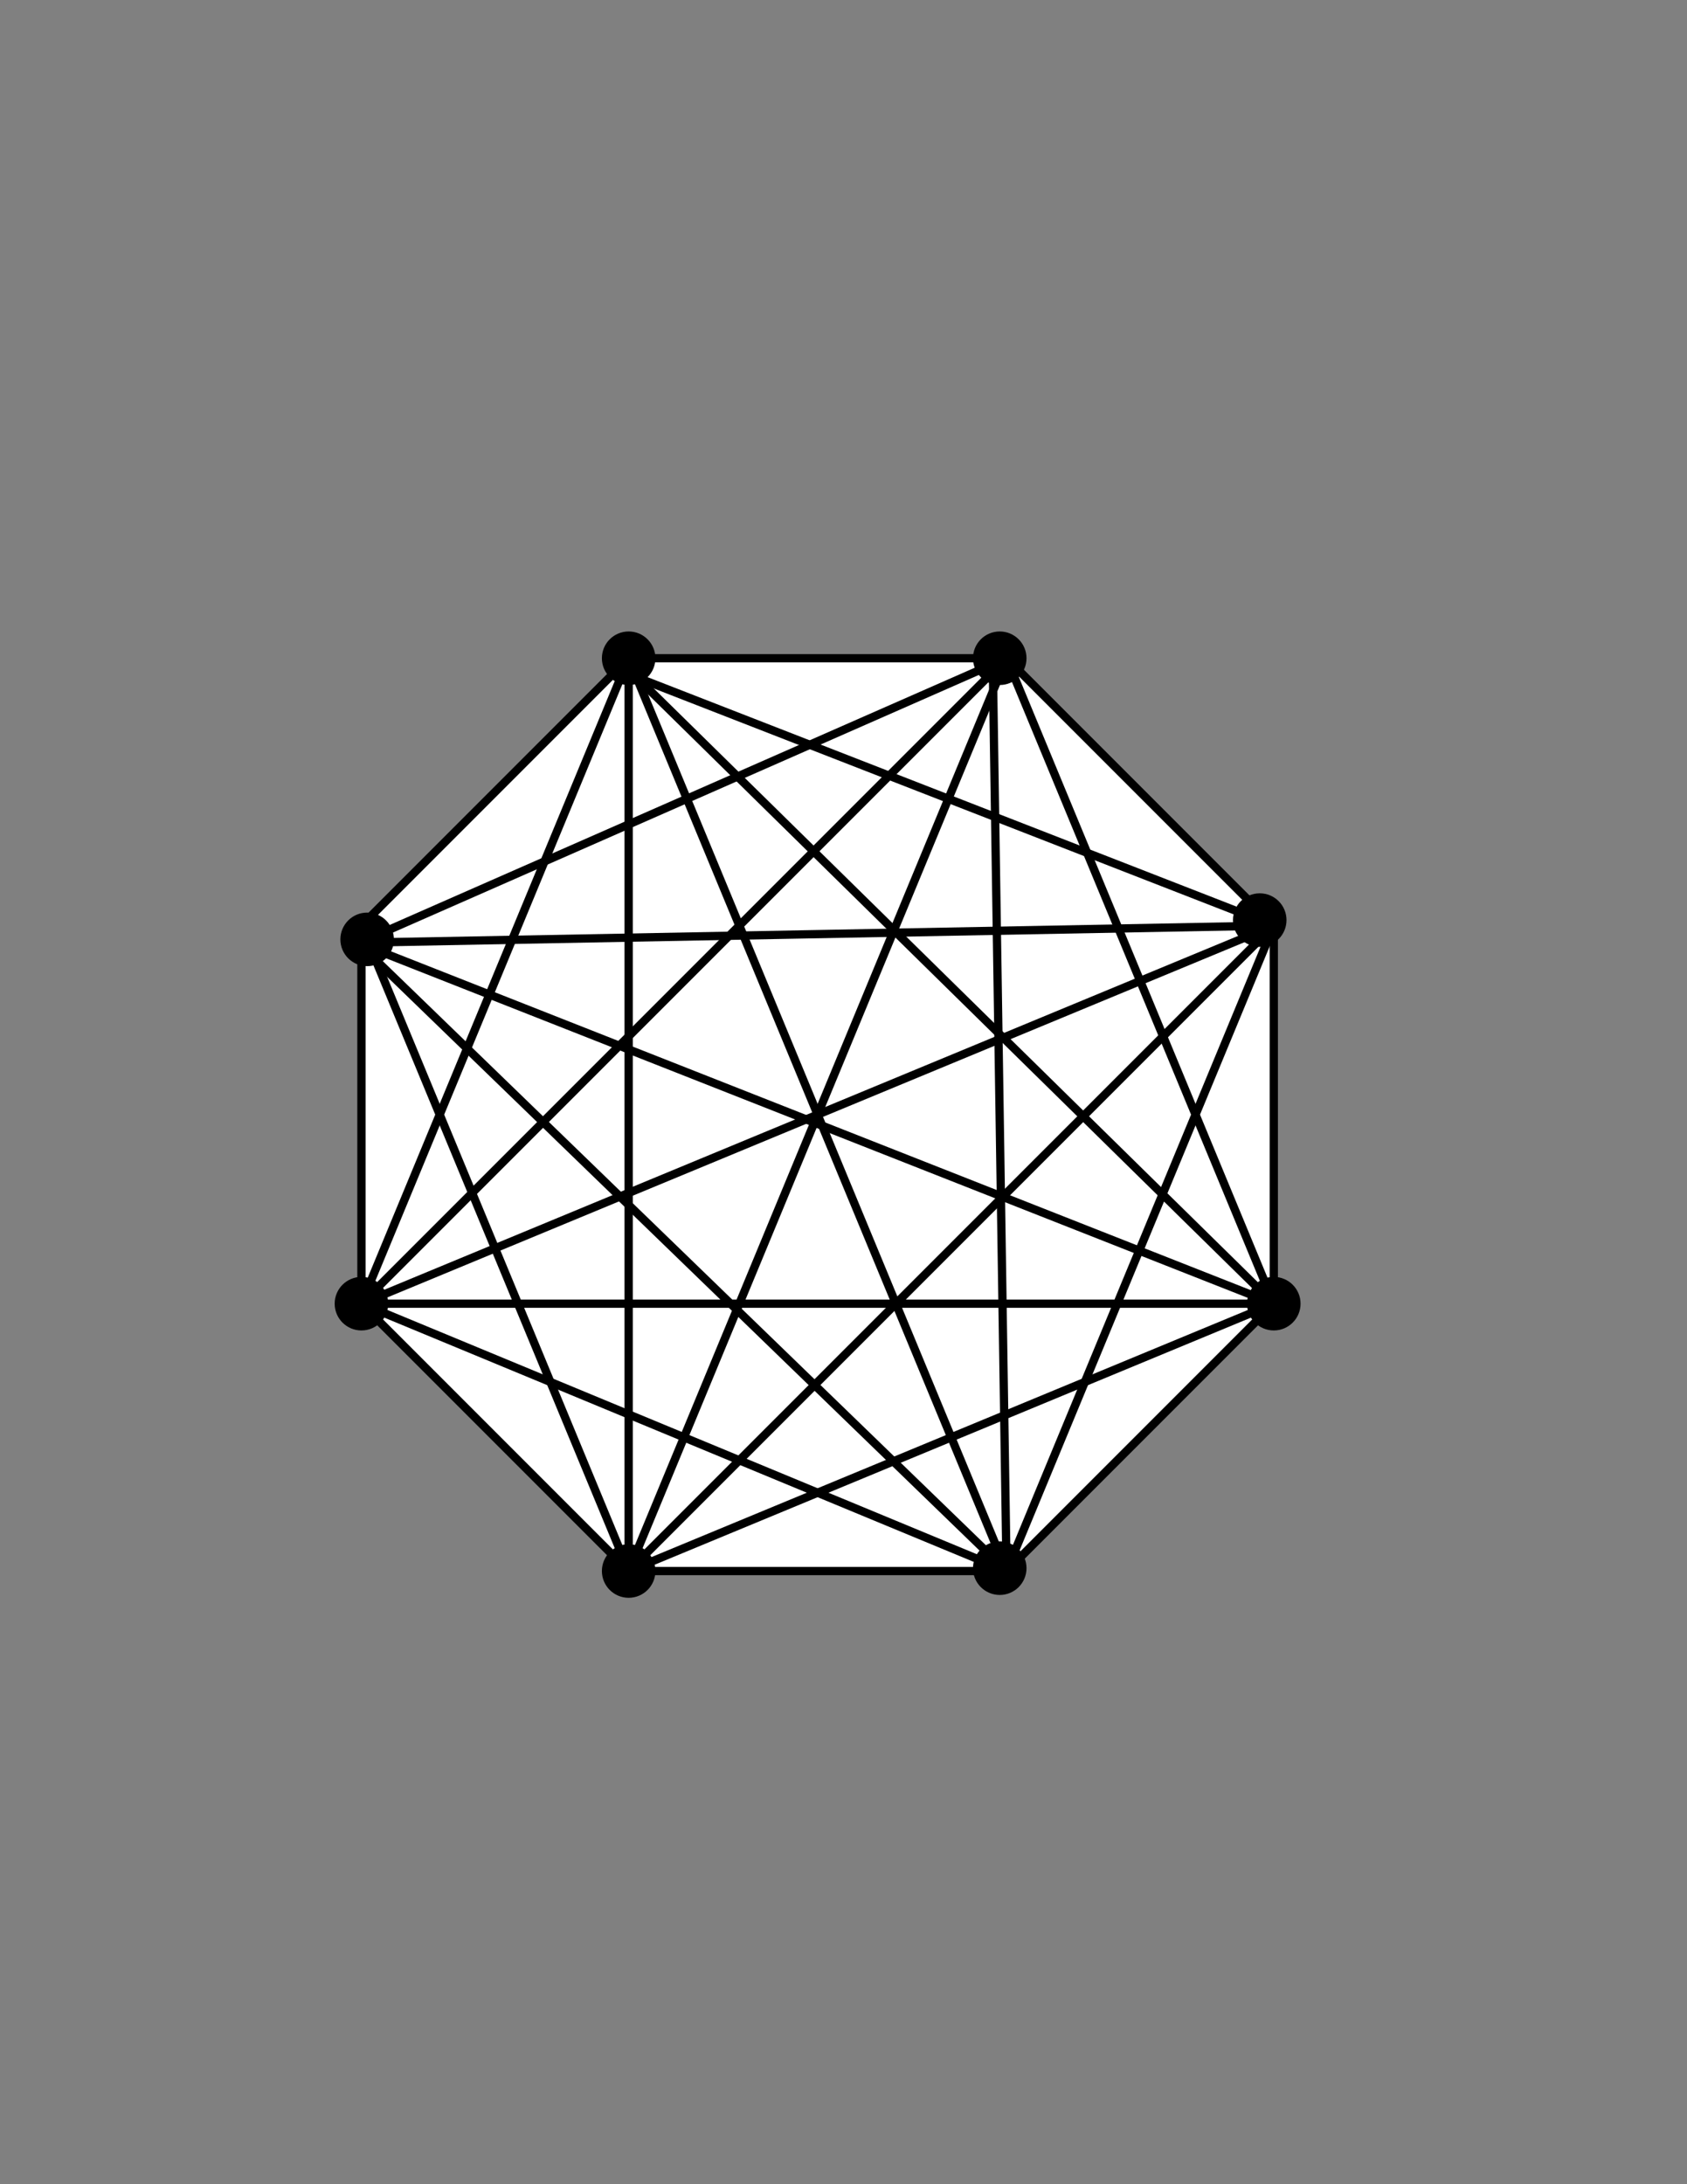 <?xml version="1.0" encoding="utf-8"?>
<!-- Generator: Adobe Illustrator 26.0.1, SVG Export Plug-In . SVG Version: 6.00 Build 0)  -->
<svg version="1.1" id="Layer_1" xmlns="http://www.w3.org/2000/svg" xmlns:xlink="http://www.w3.org/1999/xlink" x="0px" y="0px"
	 viewBox="0 0 612 792" style="enable-background:new 0 0 612 792;" xml:space="preserve">
<rect x="0" y="0" width="612" height="792" fill="#808080" stroke="none"/>
<style type="text/css">
	.st0{fill:#FFFFFF;stroke:#000000;stroke-width:3;stroke-miterlimit:10;}
	.st1{fill:none;stroke:#000000;stroke-width:3;stroke-miterlimit:10;}
	.st2{stroke:#000000;stroke-width:3;stroke-miterlimit:10;}
</style>
<polygon class="st0" points="365.16,238.68 228.06,238.68 131.12,335.62 131.12,472.72 228.06,569.66 365.16,569.66 462.1,472.72 
	462.1,335.62 "/>
<line class="st1" x1="131.12" y1="472.72" x2="228.06" y2="238.68"/>
<line class="st1" x1="365.16" y1="238.68" x2="131.12" y2="472.72"/>
<line class="st1" x1="462.1" y1="335.62" x2="131.12" y2="472.72"/>
<line class="st1" x1="462.1" y1="472.72" x2="131.12" y2="472.72"/>
<line class="st1" x1="365.16" y1="569.66" x2="131.12" y2="472.72"/>
<line class="st1" x1="228.06" y1="569.66" x2="131.12" y2="335.62"/>
<line class="st1" x1="228.06" y1="238.68" x2="228.06" y2="569.66"/>
<line class="st1" x1="365.16" y1="238.68" x2="228.06" y2="569.66"/>
<line class="st1" x1="462.1" y1="335.62" x2="228.06" y2="569.66"/>
<line class="st1" x1="462.1" y1="472.72" x2="228.06" y2="569.66"/>
<line class="st1" x1="365.16" y1="569.66" x2="129.82" y2="341.83"/>
<line class="st1" x1="228.06" y1="238.68" x2="365.16" y2="569.66"/>
<line class="st1" x1="360.2" y1="243.64" x2="365.16" y2="569.66"/>
<line class="st1" x1="462.1" y1="335.62" x2="365.16" y2="569.66"/>
<line class="st1" x1="462.1" y1="472.72" x2="129.82" y2="341.83"/>
<line class="st1" x1="230.92" y1="245.59" x2="462.1" y2="472.72"/>
<line class="st1" x1="365.16" y1="238.68" x2="462.1" y2="472.72"/>
<line class="st1" x1="462.1" y1="335.62" x2="230.92" y2="245.59"/>
<line class="st1" x1="130.47" y1="341.82" x2="462.75" y2="335.61"/>
<line class="st1" x1="130.47" y1="341.82" x2="365.16" y2="238.68"/>
<circle class="st2" cx="228.06" cy="238.68" r="8.21"/>
<circle class="st2" cx="362.68" cy="238.68" r="8.21"/>
<circle class="st2" cx="457" cy="333.63" r="8.21"/>
<circle class="st2" cx="462.1" cy="472.72" r="8.21"/>
<circle class="st2" cx="133.19" cy="340.62" r="8.21"/>
<circle class="st2" cx="131.12" cy="472.72" r="8.21"/>
<circle class="st2" cx="228.06" cy="569.66" r="8.21"/>
<circle class="st2" cx="362.68" cy="568.63" r="8.21"/>
</svg>
